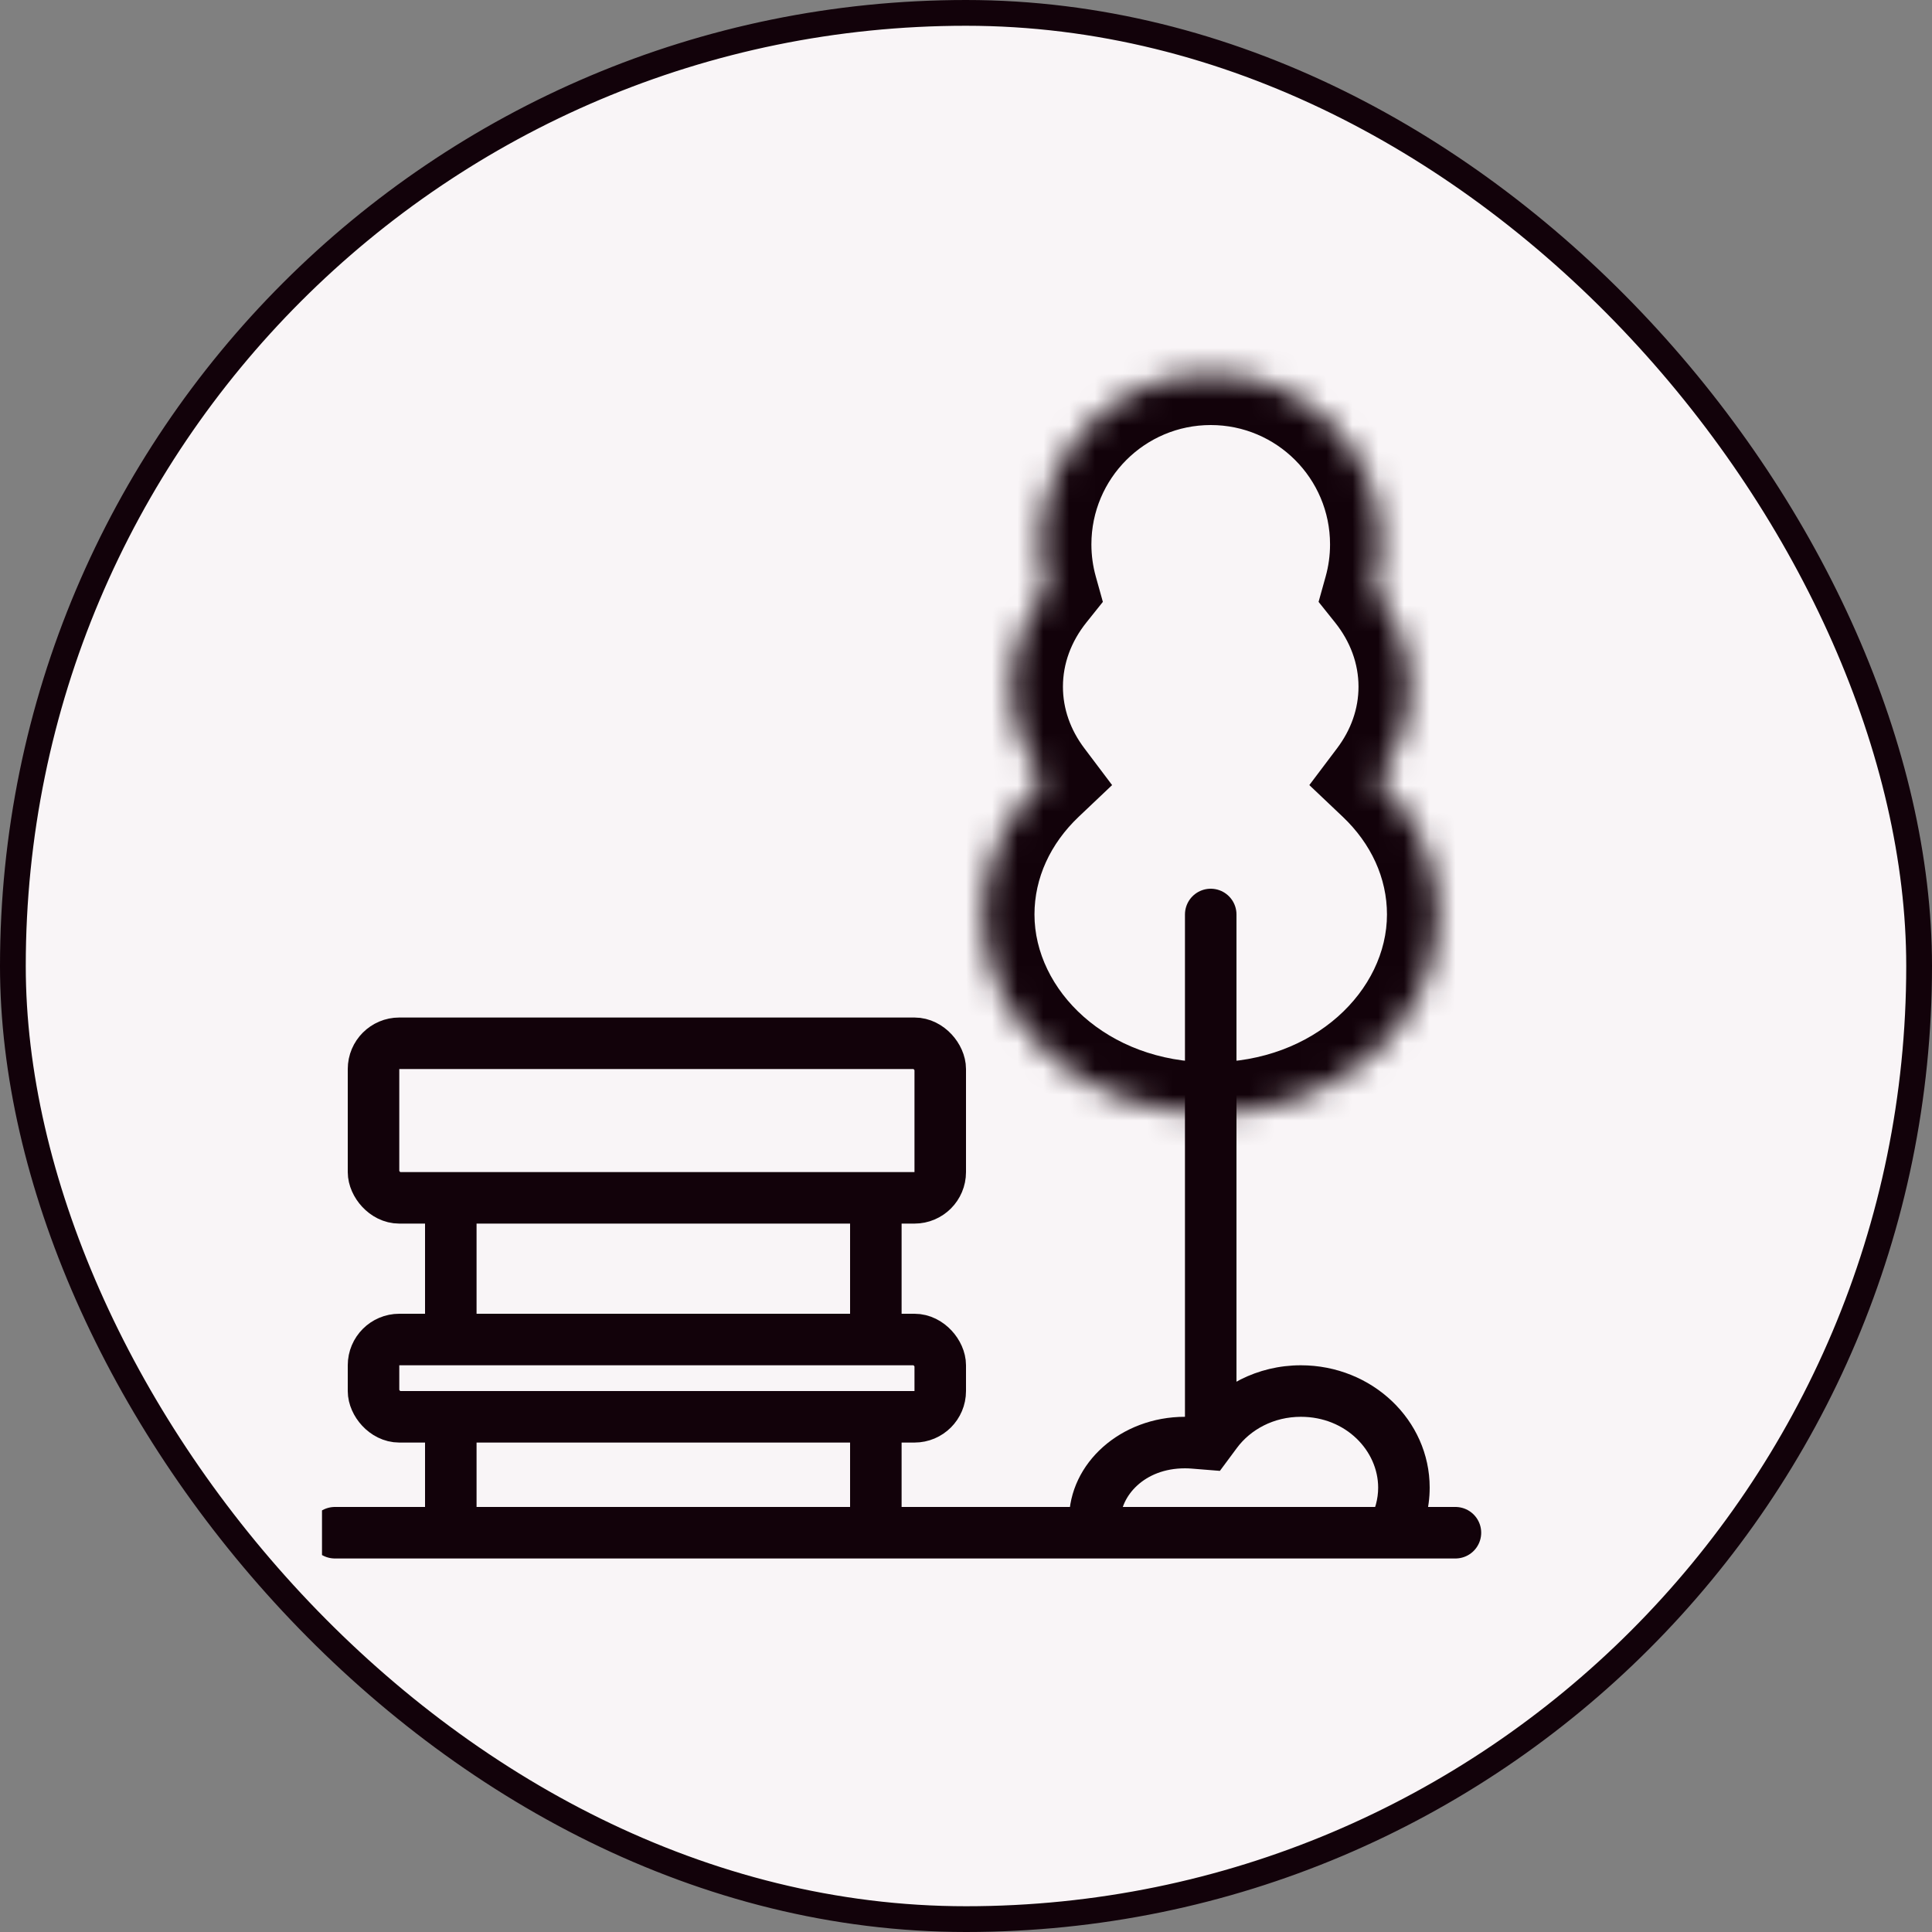 <svg width="100%" height="100%" viewBox="0 0 75 75" fill="none" xmlns="http://www.w3.org/2000/svg">
	<rect x="0" y="0" width="75" height="75" fill="#808080" stroke="none"/>
	<rect x="0.5" y="0.5" width="74" height="74" rx="37" fill="#F9F5F7" />
	<rect x="0.5" y="0.5" width="74" height="74" rx="37" stroke="#12020A" />
	<g clip-path="url(#clip0_421_206791)">
		<path
			d="M47 35.5V55"
			stroke="#12020A"
			stroke-width="2"
			stroke-linecap="round"
			stroke-linejoin="round"
		/>
		<mask id="path-3-inside-1_421_206791" fill="white">
			<path
				fill-rule="evenodd"
				clip-rule="evenodd"
				d="M53.632 21.132C53.632 21.75 53.547 22.348 53.389 22.916C54.239 23.981 54.737 25.27 54.737 26.658C54.737 27.984 54.283 29.219 53.501 30.255C54.954 31.634 55.842 33.476 55.842 35.5C55.842 39.773 51.883 43.237 47 43.237C42.117 43.237 38.158 39.773 38.158 35.5C38.158 33.476 39.046 31.634 40.499 30.255C39.717 29.219 39.263 27.984 39.263 26.658C39.263 25.27 39.761 23.981 40.611 22.916C40.453 22.348 40.368 21.75 40.368 21.132C40.368 17.469 43.337 14.5 47 14.5C50.663 14.5 53.632 17.469 53.632 21.132Z"
			/>
		</mask>
		<path
			d="M53.389 22.916L51.462 22.379L51.187 23.365L51.826 24.164L53.389 22.916ZM53.501 30.255L51.904 29.05L50.828 30.477L52.124 31.706L53.501 30.255ZM40.499 30.255L41.876 31.706L43.172 30.477L42.096 29.05L40.499 30.255ZM40.611 22.916L42.174 24.164L42.813 23.365L42.538 22.379L40.611 22.916ZM55.315 23.453C55.522 22.712 55.632 21.933 55.632 21.132H51.632C51.632 21.567 51.572 21.985 51.462 22.379L55.315 23.453ZM56.737 26.658C56.737 24.776 56.059 23.054 54.952 21.668L51.826 24.164C52.42 24.908 52.737 25.764 52.737 26.658H56.737ZM55.097 31.46C56.118 30.107 56.737 28.455 56.737 26.658H52.737C52.737 27.513 52.447 28.331 51.904 29.05L55.097 31.46ZM52.124 31.706C53.227 32.752 53.842 34.086 53.842 35.5H57.842C57.842 32.866 56.682 30.516 54.877 28.804L52.124 31.706ZM53.842 35.5C53.842 38.426 51.038 41.237 47 41.237V45.237C52.729 45.237 57.842 41.12 57.842 35.5H53.842ZM47 41.237C42.962 41.237 40.158 38.426 40.158 35.5H36.158C36.158 41.12 41.271 45.237 47 45.237V41.237ZM40.158 35.5C40.158 34.086 40.774 32.752 41.876 31.706L39.123 28.804C37.318 30.516 36.158 32.866 36.158 35.5H40.158ZM37.263 26.658C37.263 28.455 37.882 30.107 38.903 31.46L42.096 29.05C41.553 28.331 41.263 27.513 41.263 26.658H37.263ZM39.049 21.668C37.941 23.054 37.263 24.776 37.263 26.658H41.263C41.263 25.764 41.58 24.908 42.174 24.164L39.049 21.668ZM38.368 21.132C38.368 21.933 38.478 22.712 38.685 23.453L42.538 22.379C42.428 21.985 42.368 21.567 42.368 21.132H38.368ZM47 12.5C42.233 12.5 38.368 16.364 38.368 21.132H42.368C42.368 18.574 44.442 16.5 47 16.5V12.5ZM55.632 21.132C55.632 16.364 51.767 12.5 47 12.5V16.5C49.558 16.5 51.632 18.574 51.632 21.132H55.632Z"
			fill="#12020A"
			mask="url(#path-3-inside-1_421_206791)"
		/>
		<rect
			x="14.5"
			y="52"
			width="22"
			height="3"
			rx="1"
			stroke="#12020A"
			stroke-width="2"
			stroke-linejoin="round"
		/>
		<rect
			x="14.5"
			y="40.5"
			width="22"
			height="6"
			rx="1"
			stroke="#12020A"
			stroke-width="2"
			stroke-linejoin="round"
		/>
		<line x1="17.5" y1="46.5" x2="17.5" y2="51" stroke="#12020A" stroke-width="2" />
		<line x1="34" y1="46.5" x2="34" y2="51" stroke="#12020A" stroke-width="2" />
		<line x1="34" y1="55.5" x2="34" y2="59.5" stroke="#12020A" stroke-width="2" />
		<line x1="17.5" y1="55.5" x2="17.5" y2="59.5" stroke="#12020A" stroke-width="2" />
		<path d="M13 59.5H56.5" stroke="#12020A" stroke-width="2" stroke-linecap="round" />
		<path
			fill-rule="evenodd"
			clip-rule="evenodd"
			d="M47.356 57.099L46.25 57.01C46.168 57.003 46.085 57 46 57C44.391 57 43.5 58.11 43.5 59C43.5 59.325 43.619 59.681 43.849 60H41.642C41.549 59.68 41.5 59.345 41.5 59C41.5 56.791 43.515 55 46 55C46.138 55 46.275 55.006 46.41 55.016C47.316 53.797 48.81 53 50.5 53C53.261 53 55.5 55.127 55.5 57.75C55.5 58.564 55.284 59.33 54.905 60H52.228C53.017 59.486 53.5 58.637 53.5 57.75C53.5 56.327 52.255 55 50.5 55C49.444 55 48.545 55.496 48.017 56.208L47.356 57.099ZM48.547 60L48.442 59.962L48.386 60H48.547Z"
			fill="#12020A"
		/>
	</g>
	<defs>
		<clipPath id="clip0_421_206791">
			<rect width="50" height="50" fill="white" transform="translate(12.5 12.5)" />
		</clipPath>
	</defs>
</svg>

